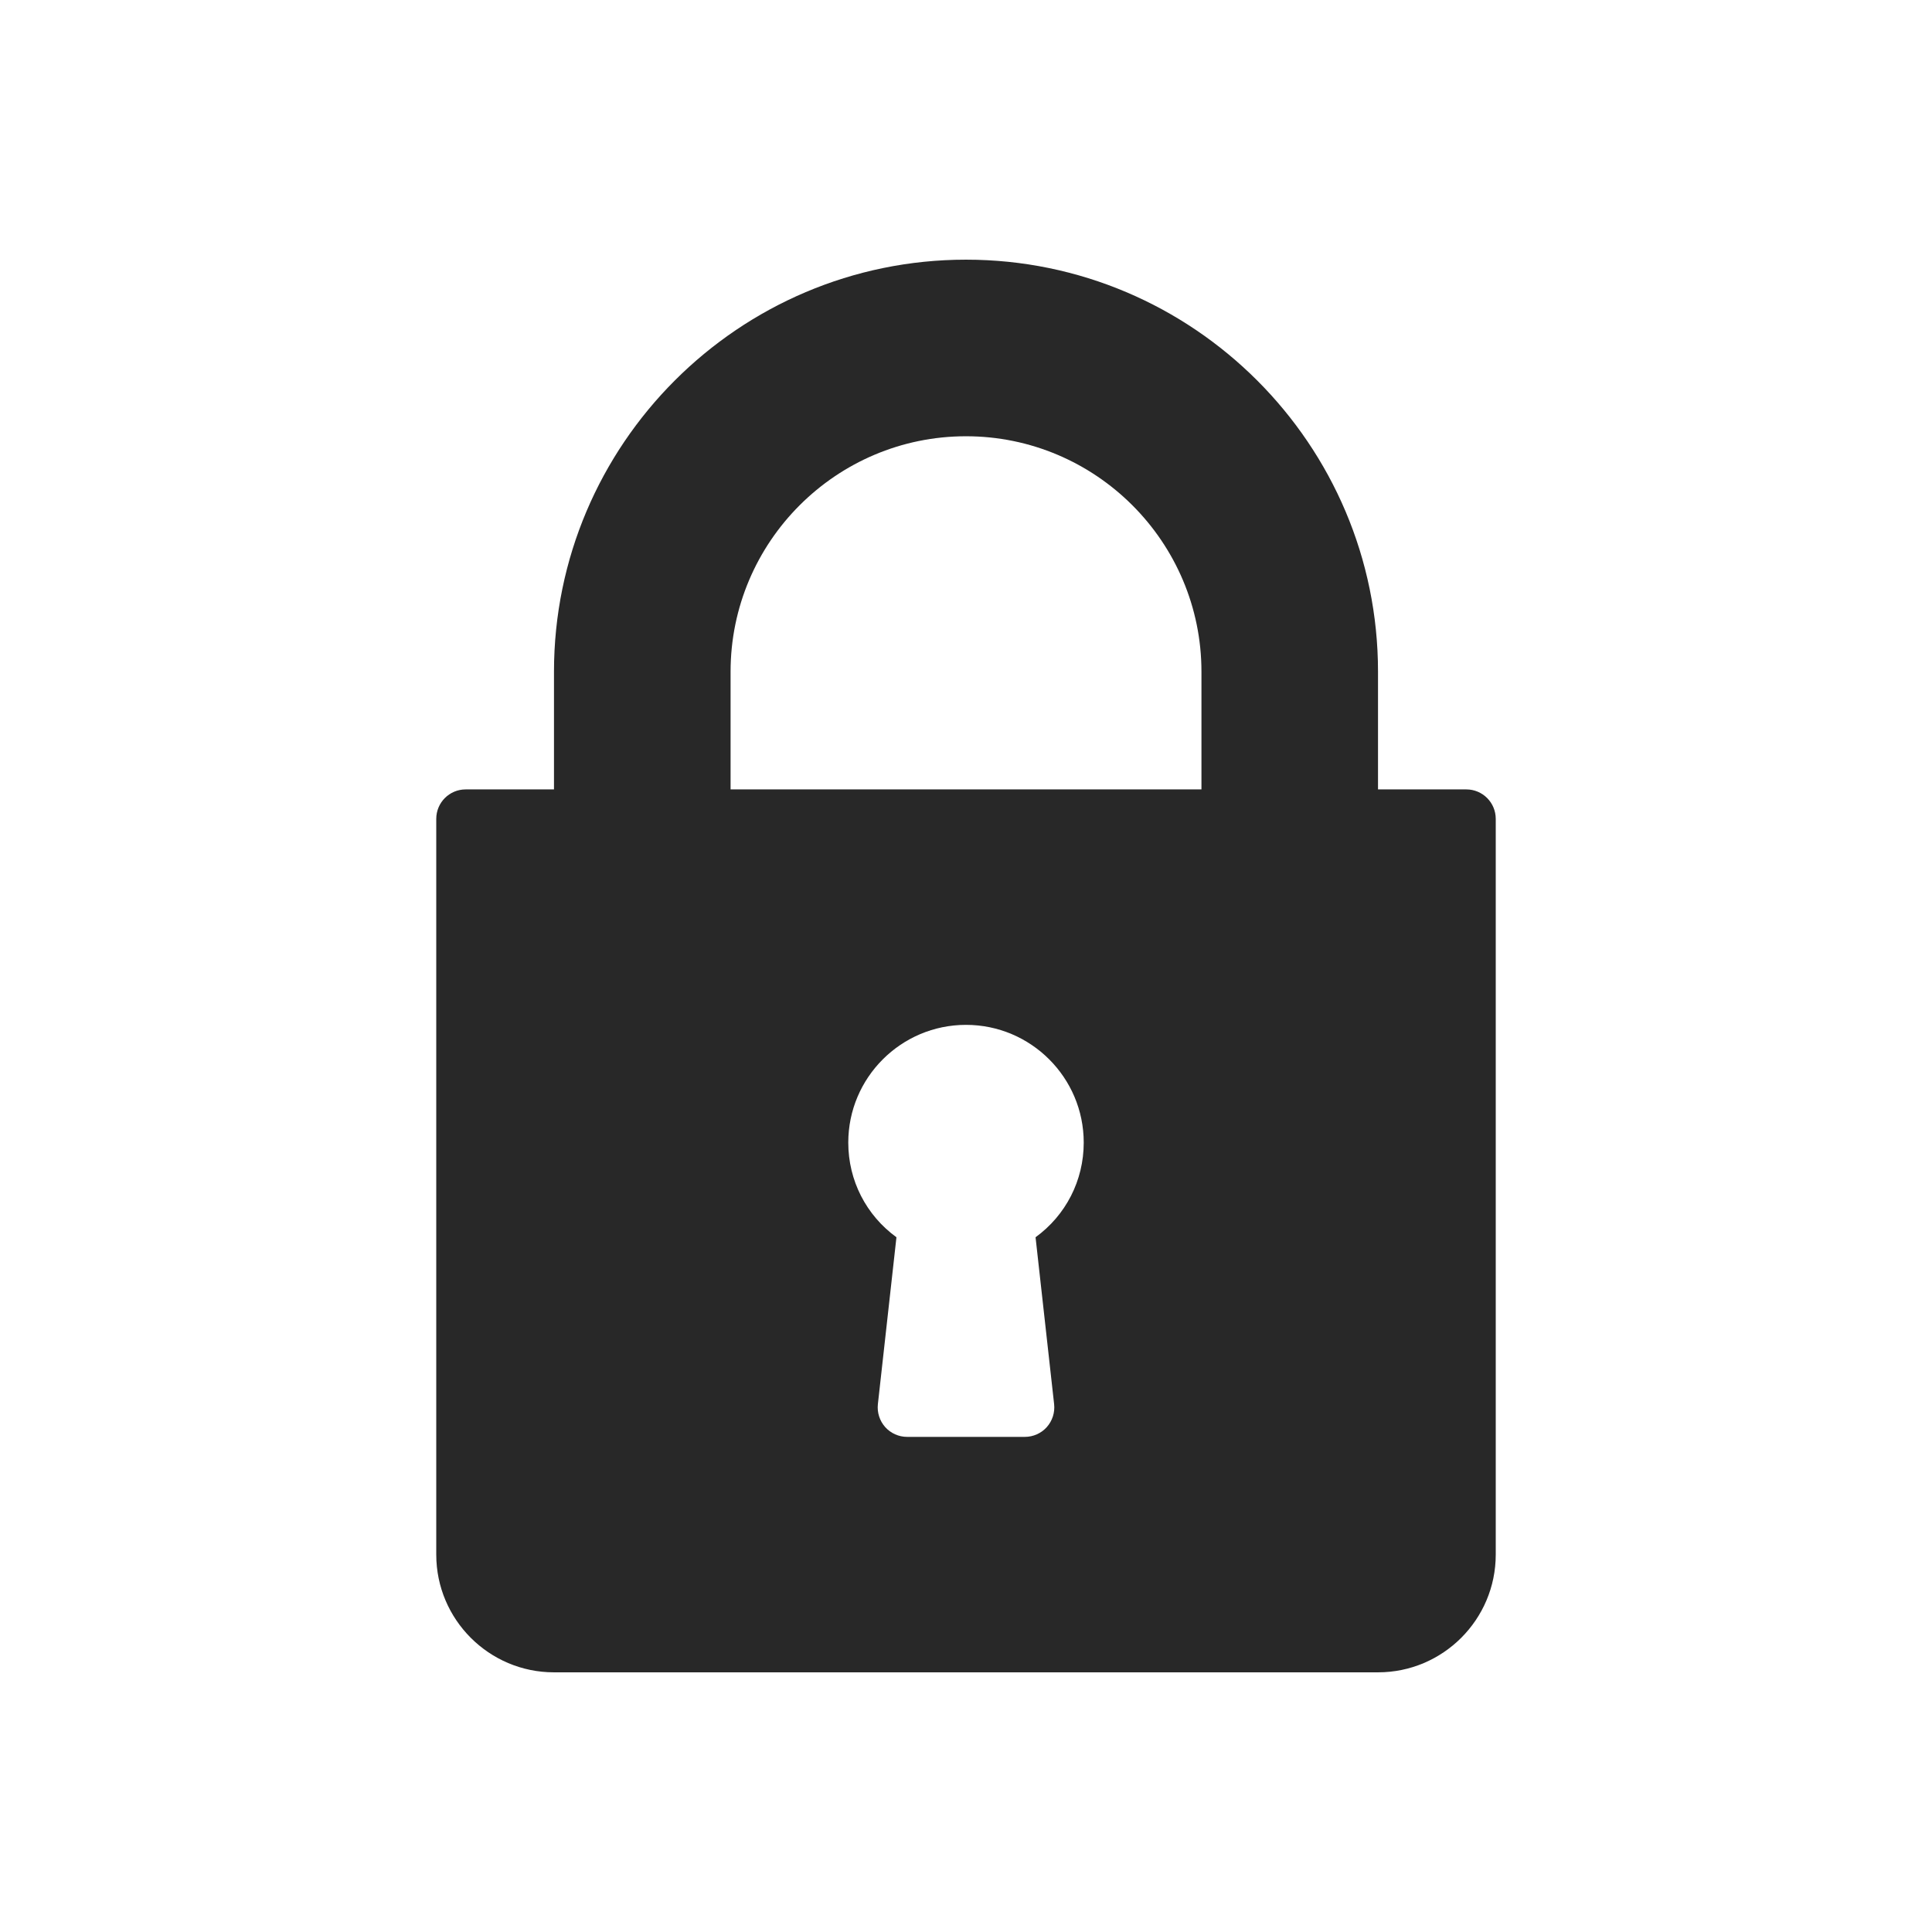 <svg width="62" height="62" viewBox="0 0 62 62" fill="none" xmlns="http://www.w3.org/2000/svg">
<path d="M47.056 25.333H44.222V21.556C44.222 14.265 38.291 8.333 31 8.333C23.709 8.333 17.778 14.265 17.778 21.556V25.333H14.944C14.422 25.333 14 25.756 14 26.278V49.889C14 51.972 15.694 53.667 17.778 53.667H44.222C46.306 53.667 48 51.972 48 49.889V26.278C48 25.756 47.578 25.333 47.056 25.333ZM33.828 45.062C33.857 45.329 33.772 45.596 33.593 45.797C33.414 45.997 33.157 46.111 32.889 46.111H29.111C28.843 46.111 28.586 45.997 28.407 45.797C28.229 45.597 28.143 45.329 28.172 45.062L28.768 39.705C27.8 39.001 27.222 37.888 27.222 36.667C27.222 34.583 28.916 32.889 31 32.889C33.084 32.889 34.778 34.583 34.778 36.667C34.778 37.888 34.2 39.001 33.232 39.705L33.828 45.062ZM38.556 25.333H23.445V21.556C23.445 17.39 26.834 14 31 14C35.166 14 38.556 17.39 38.556 21.556V25.333Z" fill="#282828"/>
</svg>
